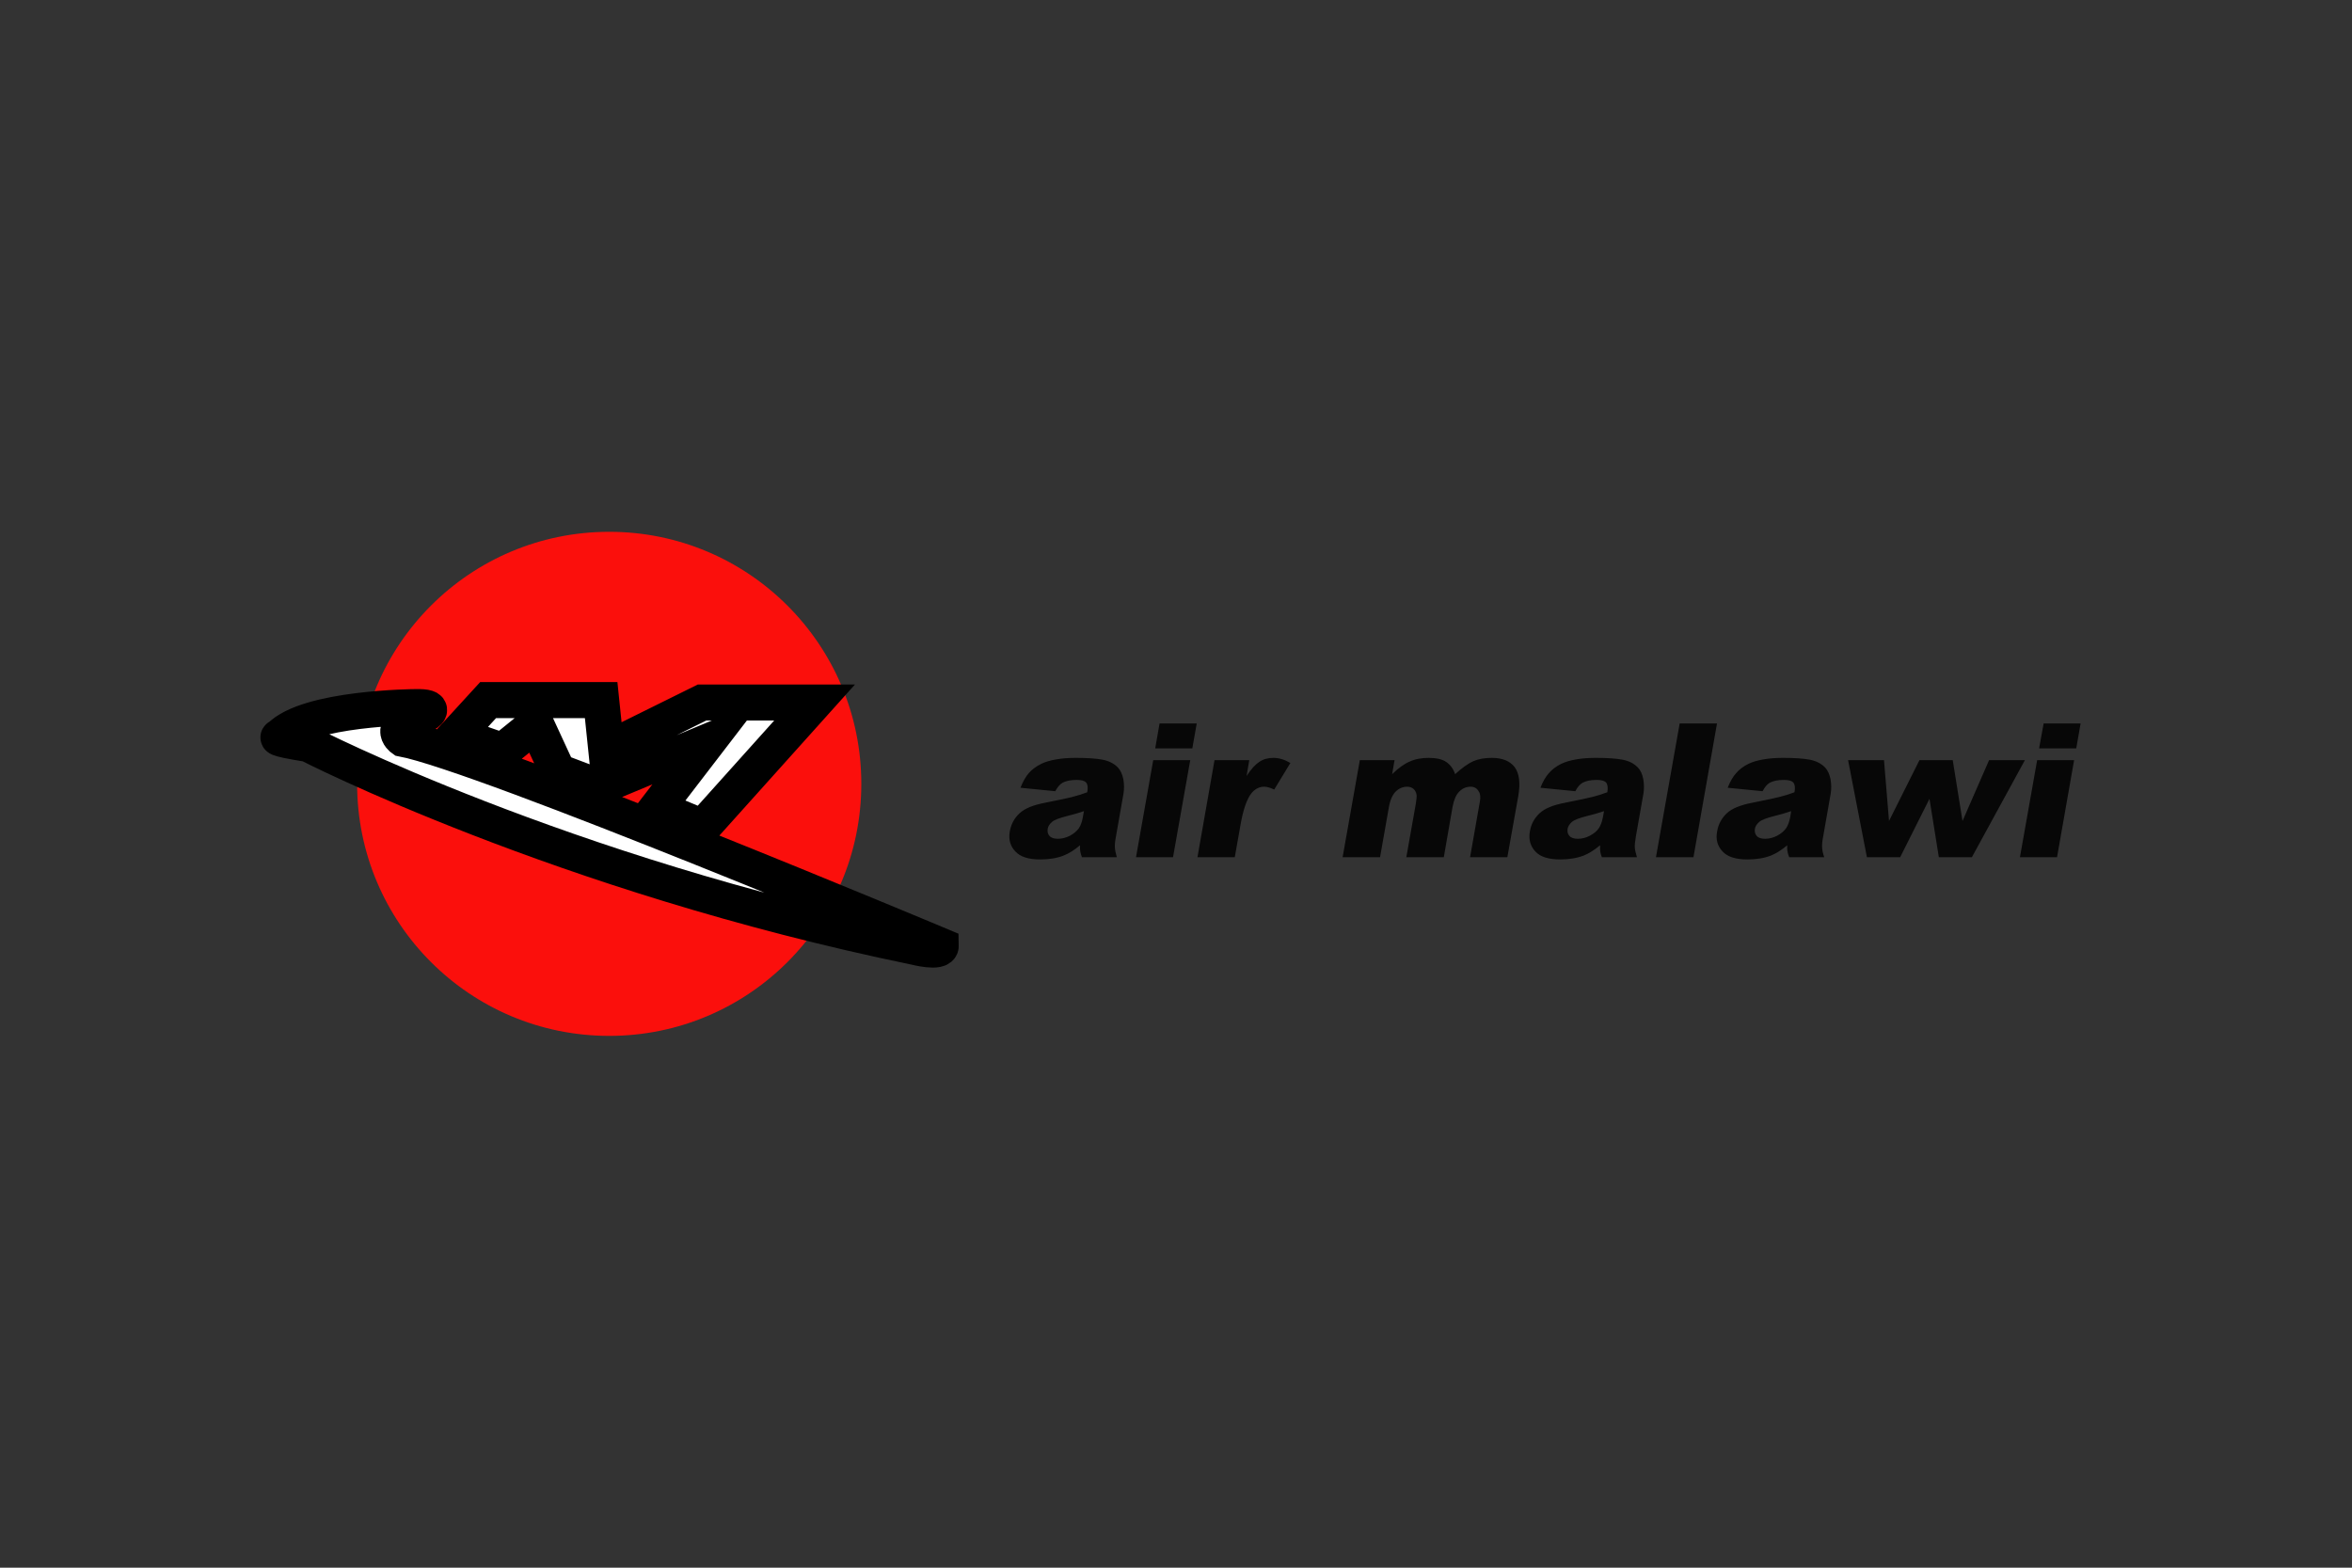 <svg width="480" height="320" viewBox="0 0 480 320" fill="none" xmlns="http://www.w3.org/2000/svg">
<rect x="0" y="0" width="480" height="320" fill="#333333" stroke="none"/>
<path d="M257.018 155.501C256.218 156.022 255.33 156.974 254.401 158.396L254.957 155.157H247.864L244.38 174.975H251.997L253.174 168.32C253.73 165.145 254.498 162.987 255.48 161.812C256.185 161.013 257.018 160.585 258.001 160.585C258.535 160.585 259.208 160.765 260.041 161.17L263.341 155.743C262.134 155.03 260.991 154.698 259.859 154.698C258.813 154.7 257.853 154.943 257.018 155.501ZM235.759 152.752H243.334L244.23 147.67H236.646L235.759 152.752ZM231.84 174.977H239.392L242.907 155.159H235.354L231.84 174.977ZM228.142 156.664C227.373 155.864 226.294 155.307 224.97 155.062C223.645 154.816 221.829 154.7 219.576 154.7C218.153 154.7 216.798 154.784 215.568 155.006C214.309 155.223 213.283 155.532 212.547 155.895C211.467 156.417 210.613 157.069 209.961 157.806C209.34 158.512 208.753 159.538 208.26 160.799L215.355 161.503C215.814 160.672 216.306 160.092 216.829 159.782C217.546 159.407 218.497 159.197 219.724 159.197C220.717 159.197 221.359 159.376 221.668 159.75C221.979 160.113 222.074 160.798 221.882 161.717C220.899 162.091 219.949 162.401 219.051 162.614C218.187 162.858 216.274 163.266 213.315 163.851C210.88 164.312 209.127 165.017 208.08 166.009C207.002 166.993 206.35 168.22 206.072 169.737C205.795 171.342 206.169 172.698 207.215 173.797C208.229 174.908 209.928 175.432 212.268 175.432C214.063 175.432 215.666 175.186 217.074 174.633C218.154 174.204 219.265 173.521 220.408 172.537C220.408 173.128 220.408 173.554 220.472 173.797C220.504 174.077 220.62 174.481 220.803 174.977H227.929C227.684 174.17 227.555 173.5 227.523 172.977C227.491 172.421 227.555 171.707 227.746 170.754L229.285 161.992C229.434 161.075 229.434 160.092 229.253 159.045C229.041 158.023 228.666 157.217 228.142 156.664H228.142ZM220.996 166.78C220.836 167.733 220.557 168.501 220.164 169.088C219.724 169.675 219.148 170.167 218.348 170.595C217.546 171.001 216.744 171.213 215.911 171.213C215.11 171.213 214.523 171.033 214.18 170.626C213.84 170.263 213.721 169.76 213.817 169.184C213.902 168.659 214.213 168.192 214.703 167.764C215.164 167.358 216.221 166.963 217.823 166.557C218.988 166.28 220.131 165.948 221.211 165.573L220.996 166.78ZM417.071 147.671L416.143 152.752H423.727L424.615 147.671H417.071ZM405.94 155.158L400.513 167.585L398.516 155.158H391.729L385.514 167.585L384.488 155.158H377.16L381.004 174.977H387.79L393.772 163.052L395.683 174.977H402.424L413.247 155.158L405.94 155.158ZM412.232 174.977H419.805L423.289 155.159H415.746L412.232 174.977ZM372.467 156.664C371.7 155.864 370.621 155.307 369.297 155.062C367.971 154.816 366.155 154.7 363.9 154.7C362.479 154.7 361.158 154.784 359.895 155.006C358.633 155.223 357.62 155.532 356.873 155.895C355.793 156.417 354.94 157.069 354.32 157.806C353.668 158.512 353.091 159.538 352.589 160.799L359.714 161.503C360.14 160.672 360.633 160.092 361.158 159.782C361.873 159.407 362.821 159.197 364.063 159.197C365.045 159.197 365.686 159.376 365.997 159.75C366.305 160.113 366.402 160.798 366.221 161.717C365.228 162.091 364.275 162.401 363.379 162.614C362.512 162.858 360.6 163.266 357.651 163.851C355.217 164.312 353.456 165.017 352.407 166.009C351.359 166.993 350.685 168.22 350.431 169.737C350.132 171.342 350.495 172.698 351.543 173.797C352.566 174.908 354.254 175.432 356.593 175.432C358.391 175.432 359.994 175.186 361.432 174.633C362.479 174.204 363.591 173.521 364.732 172.537C364.732 173.128 364.732 173.554 364.8 173.797C364.833 174.077 364.949 174.481 365.14 174.977H372.288C372.011 174.17 371.881 173.5 371.861 172.977C371.831 172.421 371.883 171.707 372.074 170.754L373.613 161.992C373.762 161.075 373.762 160.092 373.579 159.045C373.367 158.023 372.995 157.217 372.467 156.664ZM365.356 166.78C365.165 167.733 364.896 168.501 364.491 169.088C364.064 169.675 363.475 170.167 362.673 170.595C361.873 171.001 361.07 171.213 360.235 171.213C359.437 171.213 358.847 171.033 358.51 170.626C358.178 170.263 358.047 169.76 358.145 169.184C358.23 168.659 358.539 168.192 359.033 167.764C359.5 167.358 360.549 166.963 362.15 166.557C363.295 166.286 364.426 165.958 365.538 165.573L365.356 166.78ZM334.257 156.664C333.488 155.864 332.441 155.307 331.082 155.062C329.759 154.816 327.964 154.7 325.688 154.7C324.267 154.7 322.941 154.784 321.683 155.006C320.41 155.223 319.429 155.532 318.66 155.895C317.581 156.417 316.745 157.069 316.107 157.806C315.456 158.512 314.866 159.538 314.376 160.799L321.499 161.503C321.927 160.672 322.42 160.092 322.973 159.782C323.647 159.407 324.609 159.197 325.869 159.197C326.832 159.197 327.47 159.376 327.782 159.75C328.091 160.113 328.187 160.798 328.027 161.717C327.01 162.091 326.05 162.401 325.196 162.614C324.301 162.858 322.387 163.266 319.429 163.851C316.992 164.312 315.239 165.017 314.193 166.009C313.147 166.993 312.462 168.22 312.215 169.737C311.938 171.342 312.311 172.698 313.327 173.797C314.341 174.908 316.042 175.432 318.411 175.432C320.164 175.432 321.766 175.186 323.219 174.633C324.268 174.204 325.378 173.521 326.552 172.537C326.52 173.128 326.552 173.554 326.584 173.797C326.605 174.077 326.732 174.481 326.915 174.977H334.072C333.827 174.17 333.665 173.5 333.633 172.977C333.603 172.421 333.698 171.707 333.848 170.754L335.396 161.992C335.543 161.075 335.543 160.092 335.363 159.045C335.175 158.023 334.81 157.217 334.257 156.664H334.257ZM327.132 166.78C326.948 167.733 326.67 168.501 326.276 169.088C325.869 169.675 325.249 170.167 324.449 170.595C323.68 171.001 322.847 171.213 322.025 171.213C321.223 171.213 320.634 171.033 320.292 170.626C319.95 170.263 319.834 169.76 319.918 169.184C320.015 168.659 320.325 168.192 320.814 167.764C321.276 167.358 322.324 166.963 323.926 166.557C325.083 166.283 326.227 165.955 327.353 165.573L327.132 166.78ZM342.792 147.671L337.952 174.977H345.604L350.41 147.671H342.792ZM304.451 154.7C303.007 154.7 301.77 154.911 300.691 155.37C299.642 155.832 298.382 156.73 296.962 158.023C296.589 156.911 295.977 156.085 295.146 155.534C294.345 154.977 293.137 154.701 291.534 154.701C290.093 154.701 288.766 154.945 287.656 155.469C286.514 155.96 285.339 156.825 284.11 158.024L284.6 155.159H277.519L274.002 174.978H281.642L283.435 164.836C283.682 163.331 284.171 162.252 284.814 161.598C285.498 160.914 286.298 160.587 287.165 160.587C287.688 160.587 288.116 160.733 288.489 161.043C288.821 161.357 289.015 161.75 289.098 162.25C289.129 162.581 289.098 163.173 288.949 164.033L287.005 174.977H294.654L296.439 164.707C296.716 163.266 297.143 162.219 297.826 161.565C298.467 160.913 299.249 160.585 300.134 160.585C300.881 160.585 301.46 160.913 301.832 161.63C302.111 162.058 302.175 162.739 302.014 163.627L300.016 174.975H307.623L309.846 162.527C310.306 159.848 310.058 157.837 309.109 156.577C308.115 155.307 306.577 154.7 304.451 154.7Z" fill="#070707"/>
<path d="M175.778 160C175.778 188.414 152.744 211.447 124.331 211.447C95.917 211.447 72.884 188.414 72.884 160C72.883 131.587 95.917 108.553 124.331 108.553C152.744 108.553 175.778 131.587 175.778 160Z" fill="#FB0F0C"/>
<path d="M82.164 150.789C82.164 150.789 78.291 148.073 86.718 145.822C86.718 145.822 89.596 144.218 84.784 144.338C84.784 144.338 62.749 144.458 57.058 150.437C57.058 150.437 55.007 150.599 62.93 151.867C62.93 151.867 114.479 178.426 186.74 193.292C186.74 193.292 192.019 194.651 191.984 193.056C191.984 193.056 98.609 153.896 82.164 150.789ZM109.374 147.803L113.844 157.485L122.252 160.663L144.471 151.392L134.06 164.948L143.383 168.868L166.242 143.398H143.28L123.737 153.07L122.684 142.903H99.619L93.109 150.013L102.571 153.31L109.374 147.803Z" fill="white" stroke="black" stroke-width="7.356"/>
</svg>
